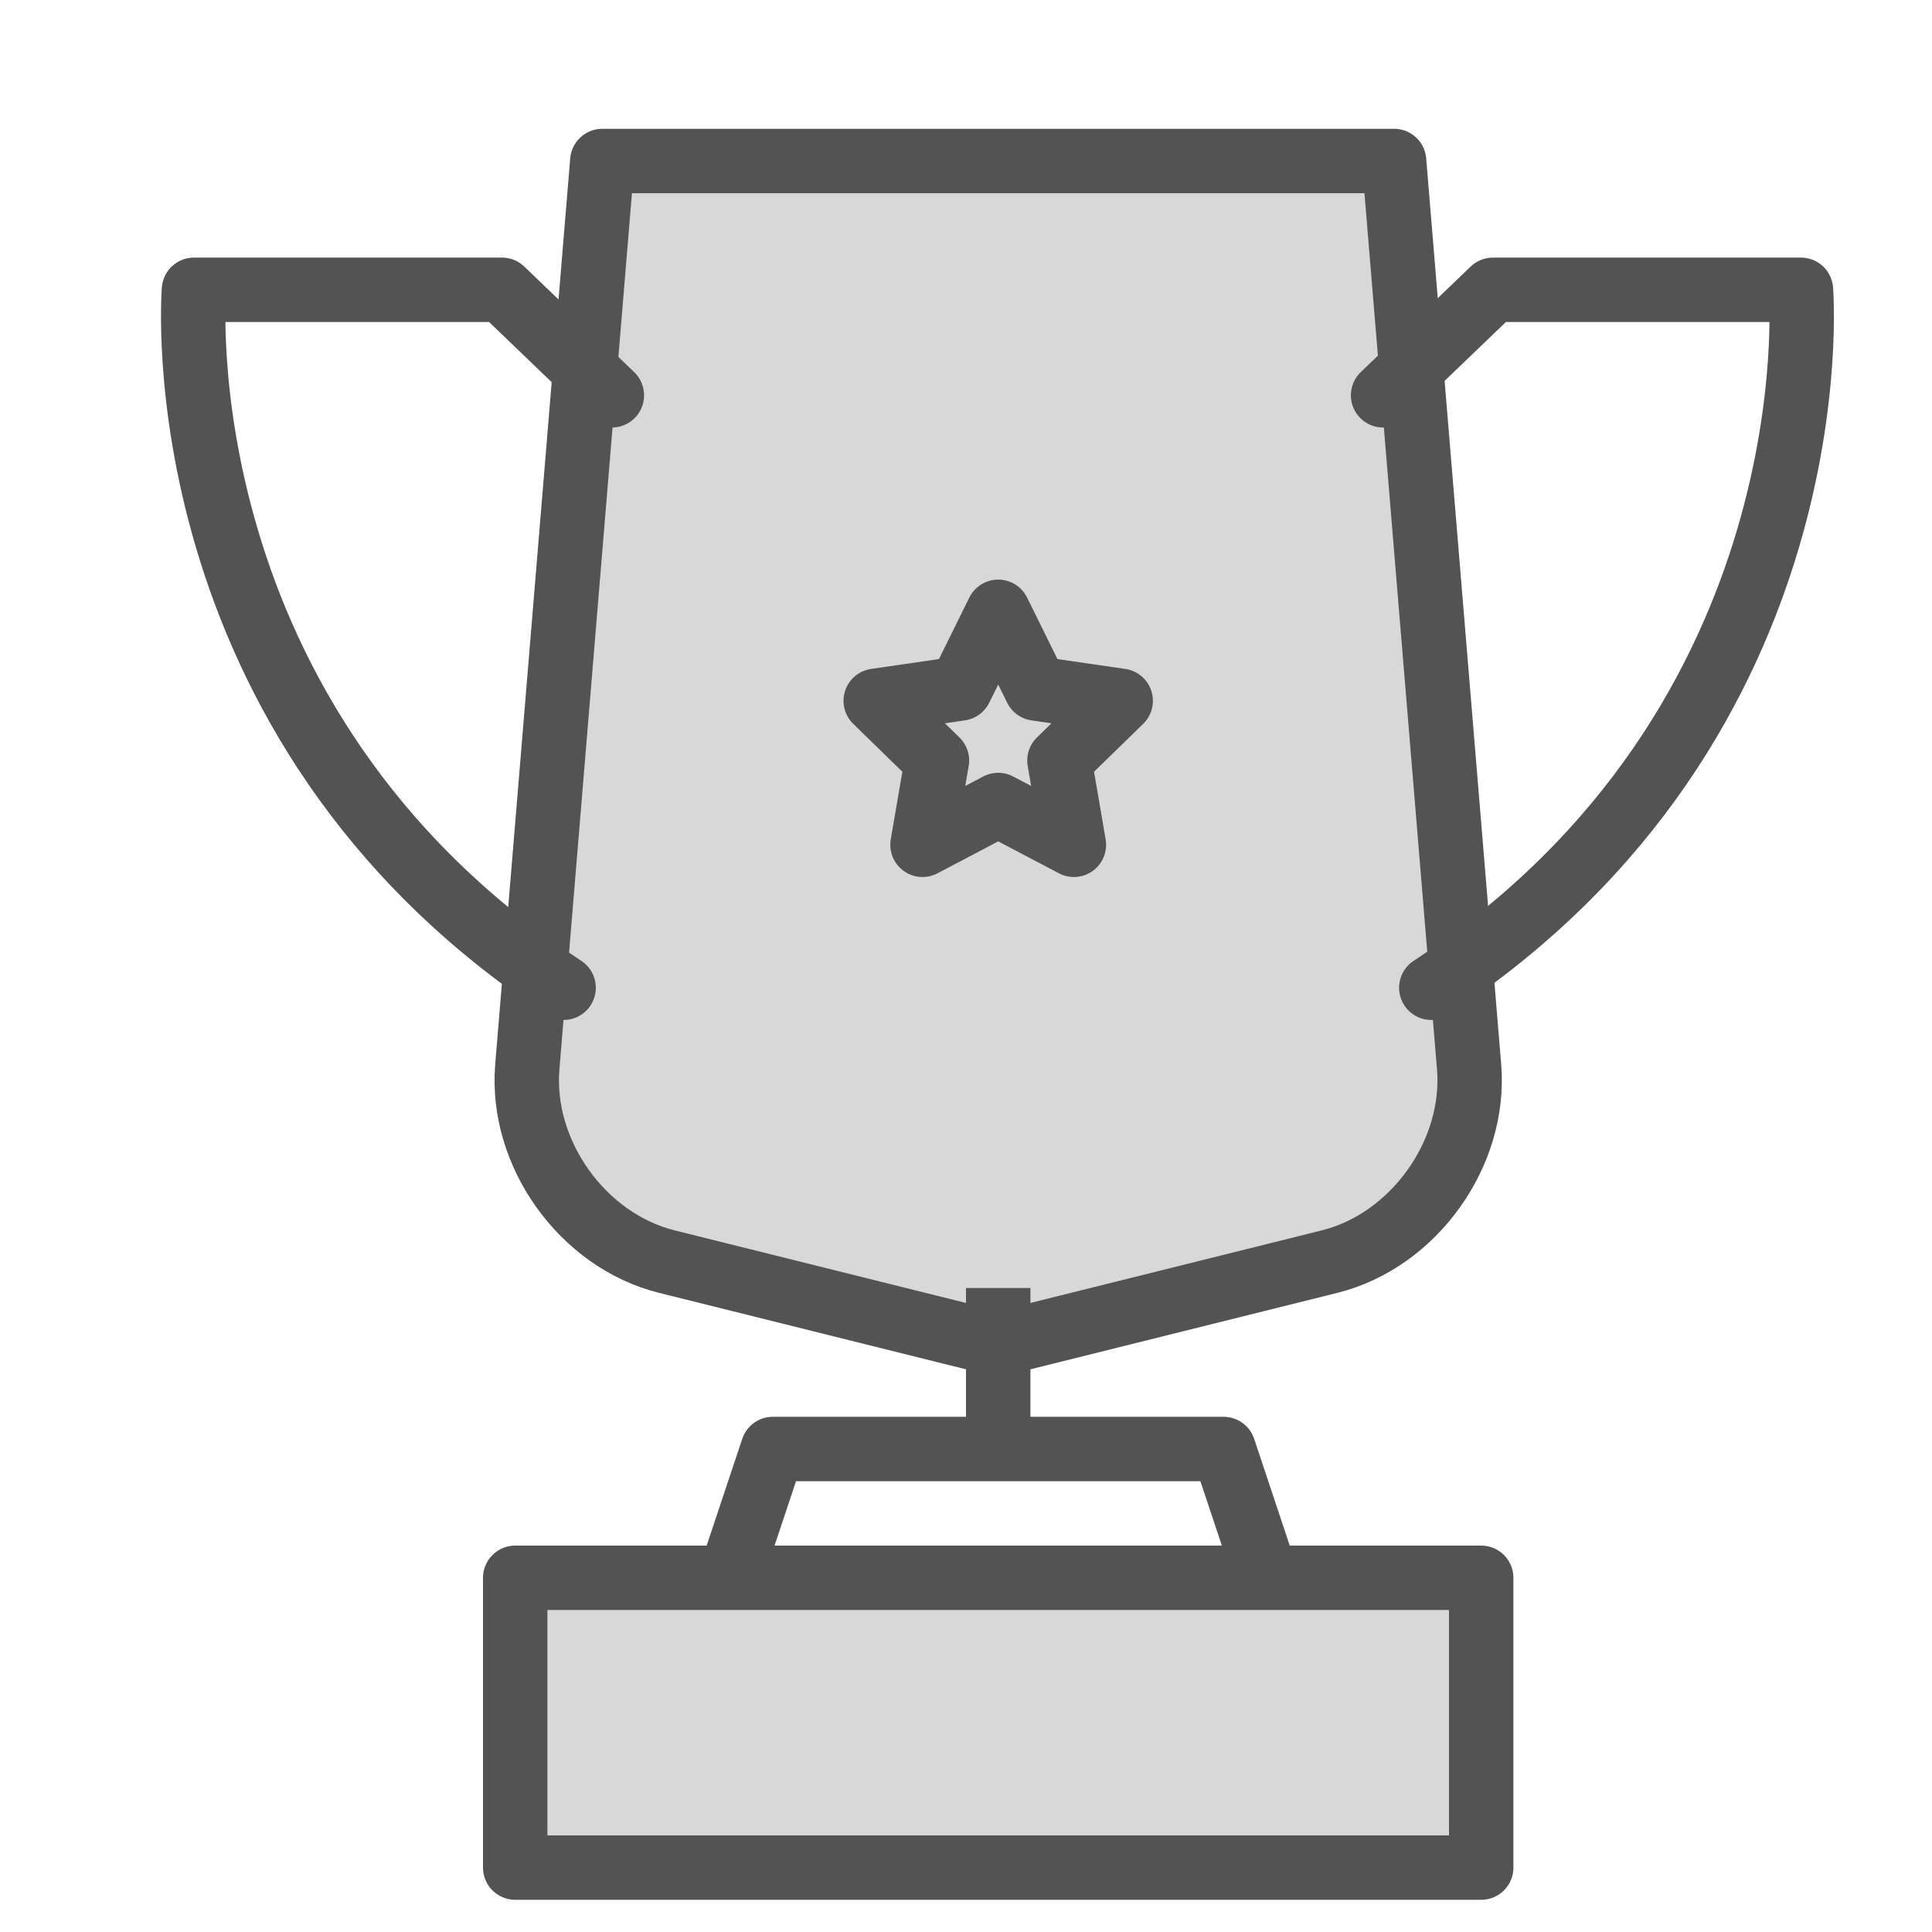 <?xml version="1.0" encoding="UTF-8" standalone="no"?>
<svg width="60px" height="60px" viewBox="0 0 60 60" version="1.1" xmlns="http://www.w3.org/2000/svg" xmlns:xlink="http://www.w3.org/1999/xlink" xmlns:sketch="http://www.bohemiancoding.com/sketch/ns">
    <!-- Generator: Sketch 3.2.2 (9983) - http://www.bohemiancoding.com/sketch -->
    <title>Prizecup</title>
    <desc>Created with Sketch.</desc>
    <defs></defs>
    <g id="filled" stroke="none" stroke-width="1" fill="none" fill-rule="evenodd" sketch:type="MSPage">
        <g id="Marketing_sliced" sketch:type="MSLayerGroup" transform="translate(-360, -960)"></g>
        <g id="Marketing" sketch:type="MSLayerGroup" transform="translate(-358, -950)" stroke="#535353" stroke-width="2" stroke-linejoin="round">
            <g id="Prizecup" transform="translate(364, 955)" sketch:type="MSShapeGroup">
                <path d="M12.705,0 L37.295,0 L39.624,28.131 C39.846,30.82 37.906,33.529 35.293,34.18 L25,36.744 L14.707,34.18 C12.093,33.528 10.153,30.822 10.376,28.131 L12.705,0 Z" id="Rectangle-1564" stroke-linecap="round" fill="#D8D8D8"></path>
                <path d="M25,36 L25,39" id="Line" stroke-linecap="square"></path>
                <path d="M18,40 L32,40 L34,46 L16,46 L18,40 Z" id="Rectangle-1565" stroke-linecap="round"></path>
                <rect id="Rectangle-1566" stroke-linecap="round" fill="#D8D8D8" x="10" y="44" width="30" height="9"></rect>
                <path d="M36.953,7.277 L40.365,4 L49.93,4 C49.93,4 51.025,17.398 38.45,25.676" id="Path-3529" stroke-linecap="round"></path>
                <path d="M0,7.277 L3.412,4 L12.978,4 C12.978,4 14.072,17.398 1.498,25.676" id="Path-3529" stroke-linecap="round" transform="translate(6.501, 14.838) scale(-1, 1) translate(-6.501, -14.838) "></path>
                <polygon id="Star-18" stroke-linecap="round" points="25 20 22.649 21.236 23.098 18.618 21.196 16.764 23.824 16.382 25 14 26.176 16.382 28.804 16.764 26.902 18.618 27.351 21.236 "></polygon>
            </g>
        </g>
    </g>
</svg>